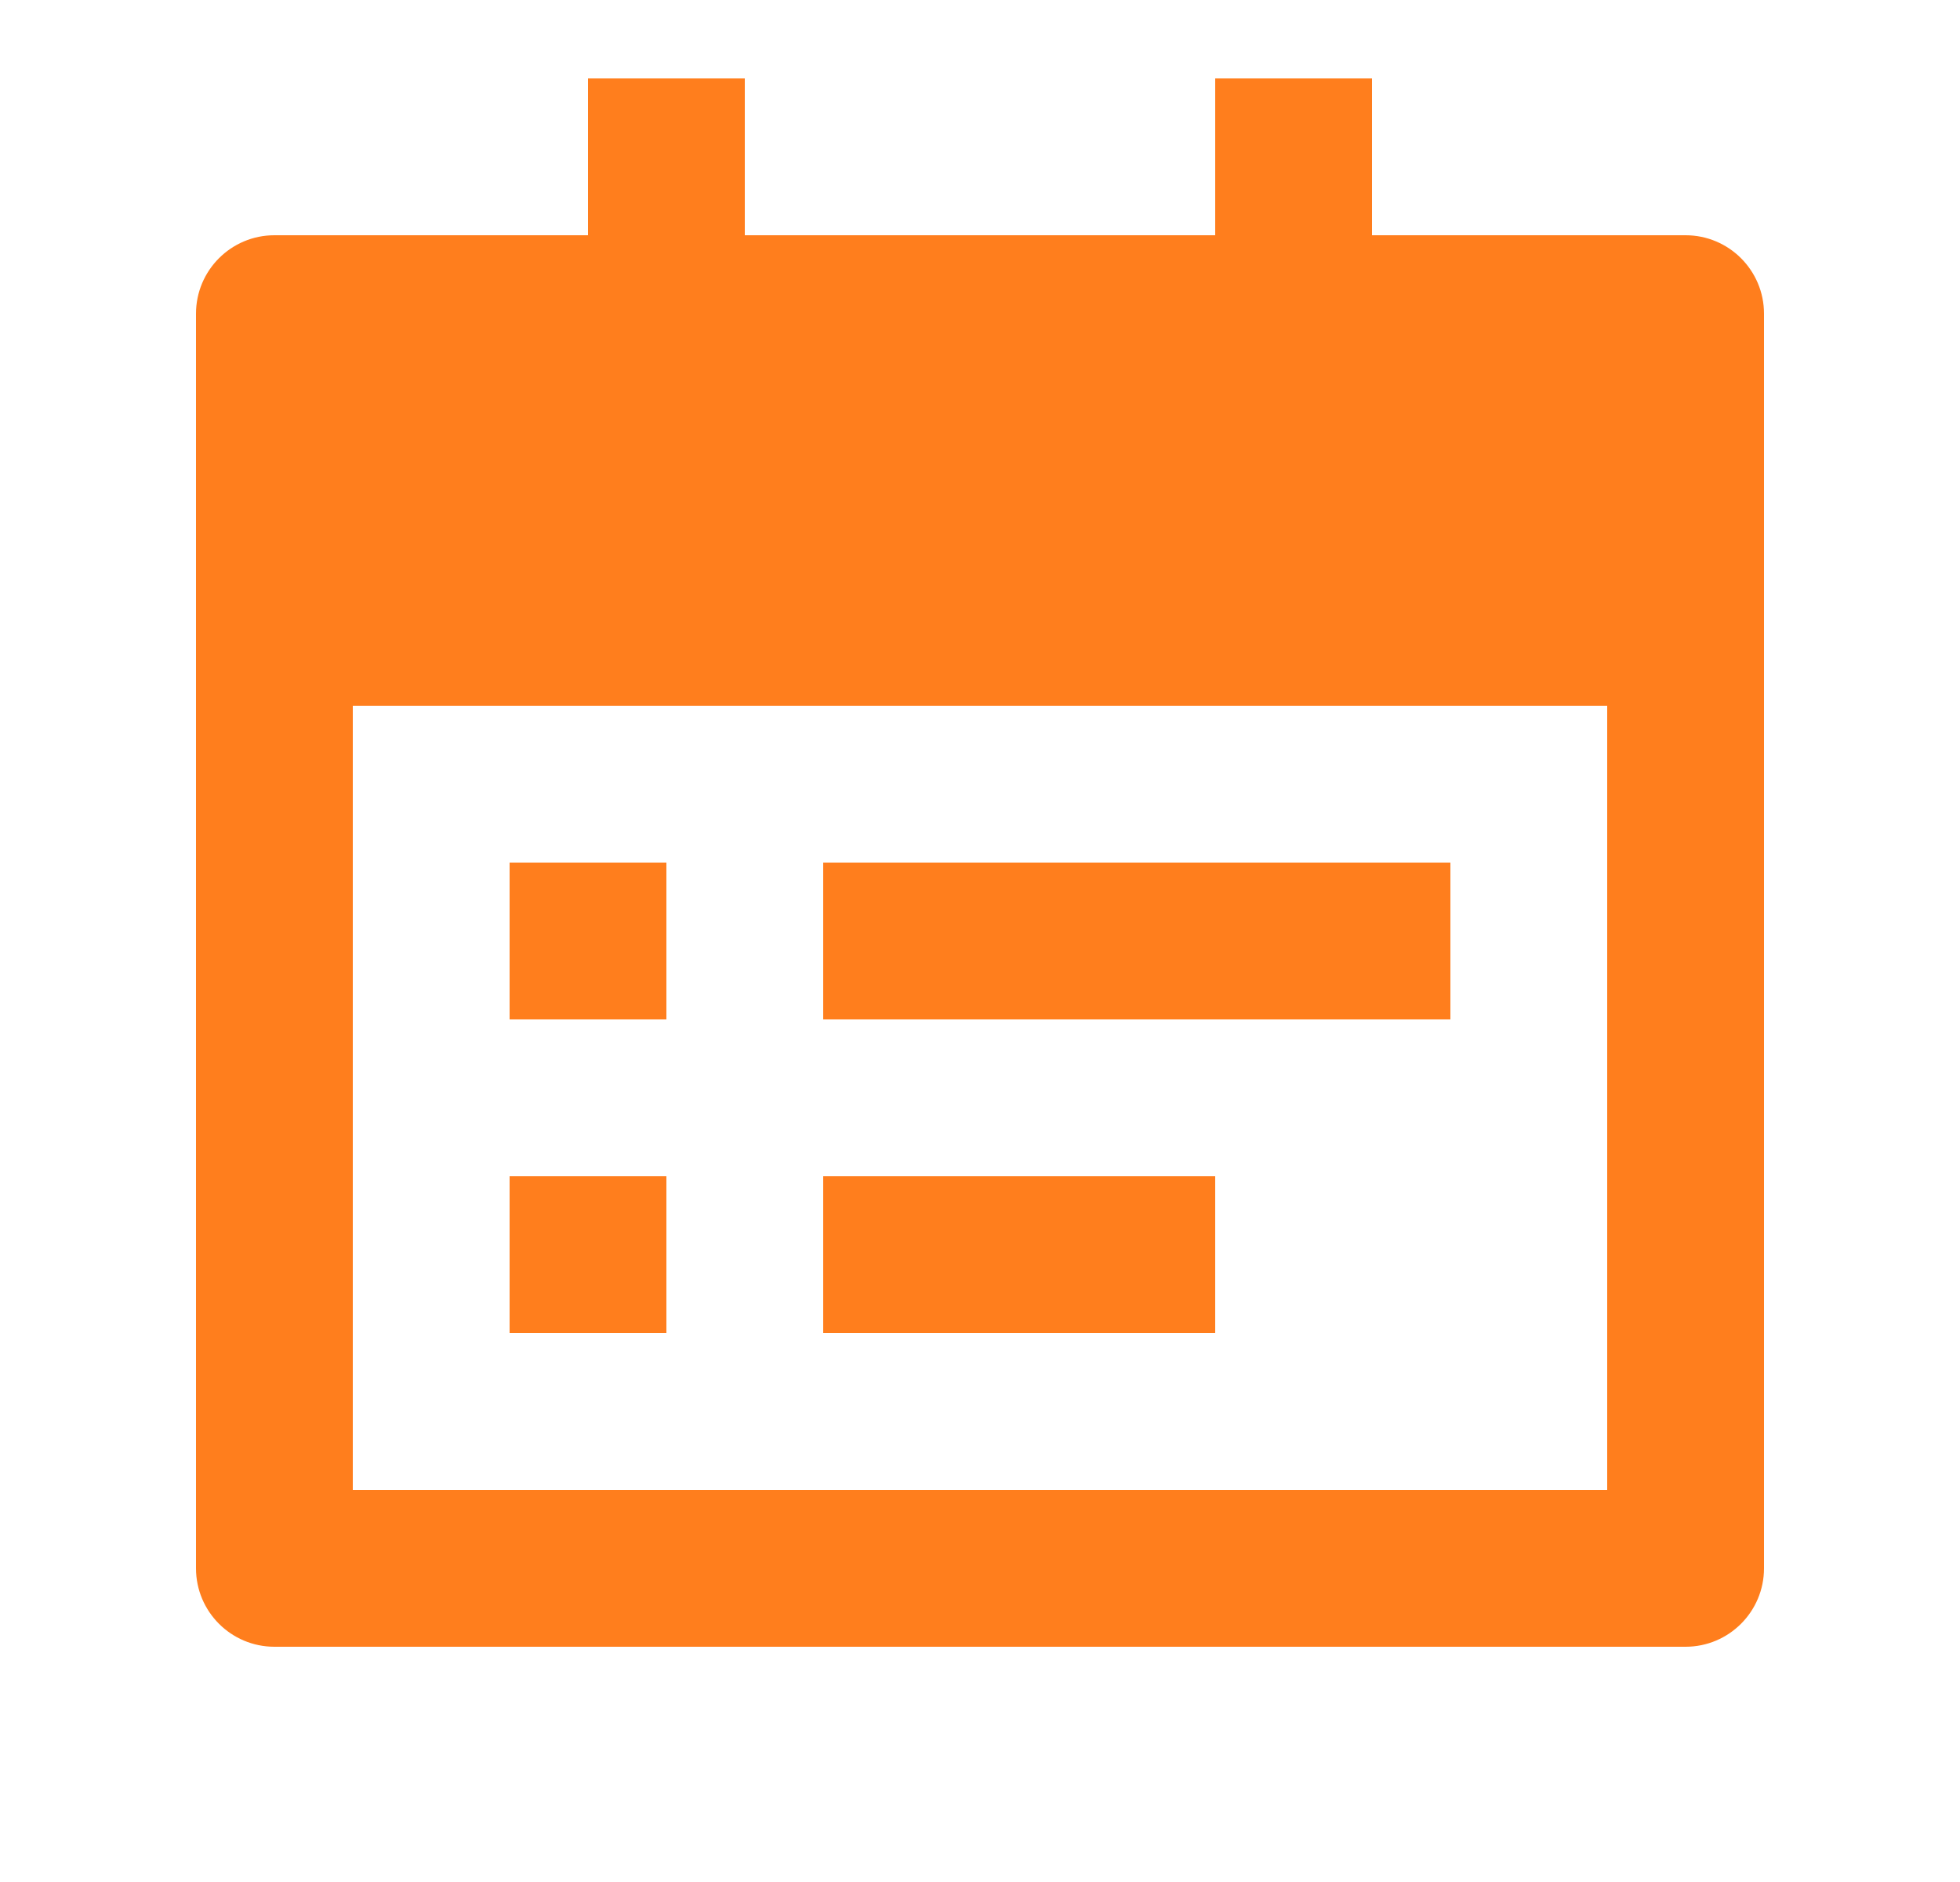 <svg width="25" height="24" viewBox="0 0 25 24" fill="none" xmlns="http://www.w3.org/2000/svg">
<path d="M17.5 3H21.5C22.052 3 22.5 3.448 22.5 4V20C22.5 20.552 22.052 21 21.5 21H3.5C2.948 21 2.5 20.552 2.5 20V4C2.5 3.448 2.948 3 3.5 3H7.5V1H9.5V3H15.5V1H17.5V3ZM4.5 9V19H20.5V9H4.5ZM6.5 11H8.5V13H6.5V11ZM6.5 15H8.5V17H6.5V15ZM10.5 11H18.5V13H10.5V11ZM10.5 15H15.5V17H10.5V15Z" fill="#FF7E1D"/>
</svg>
